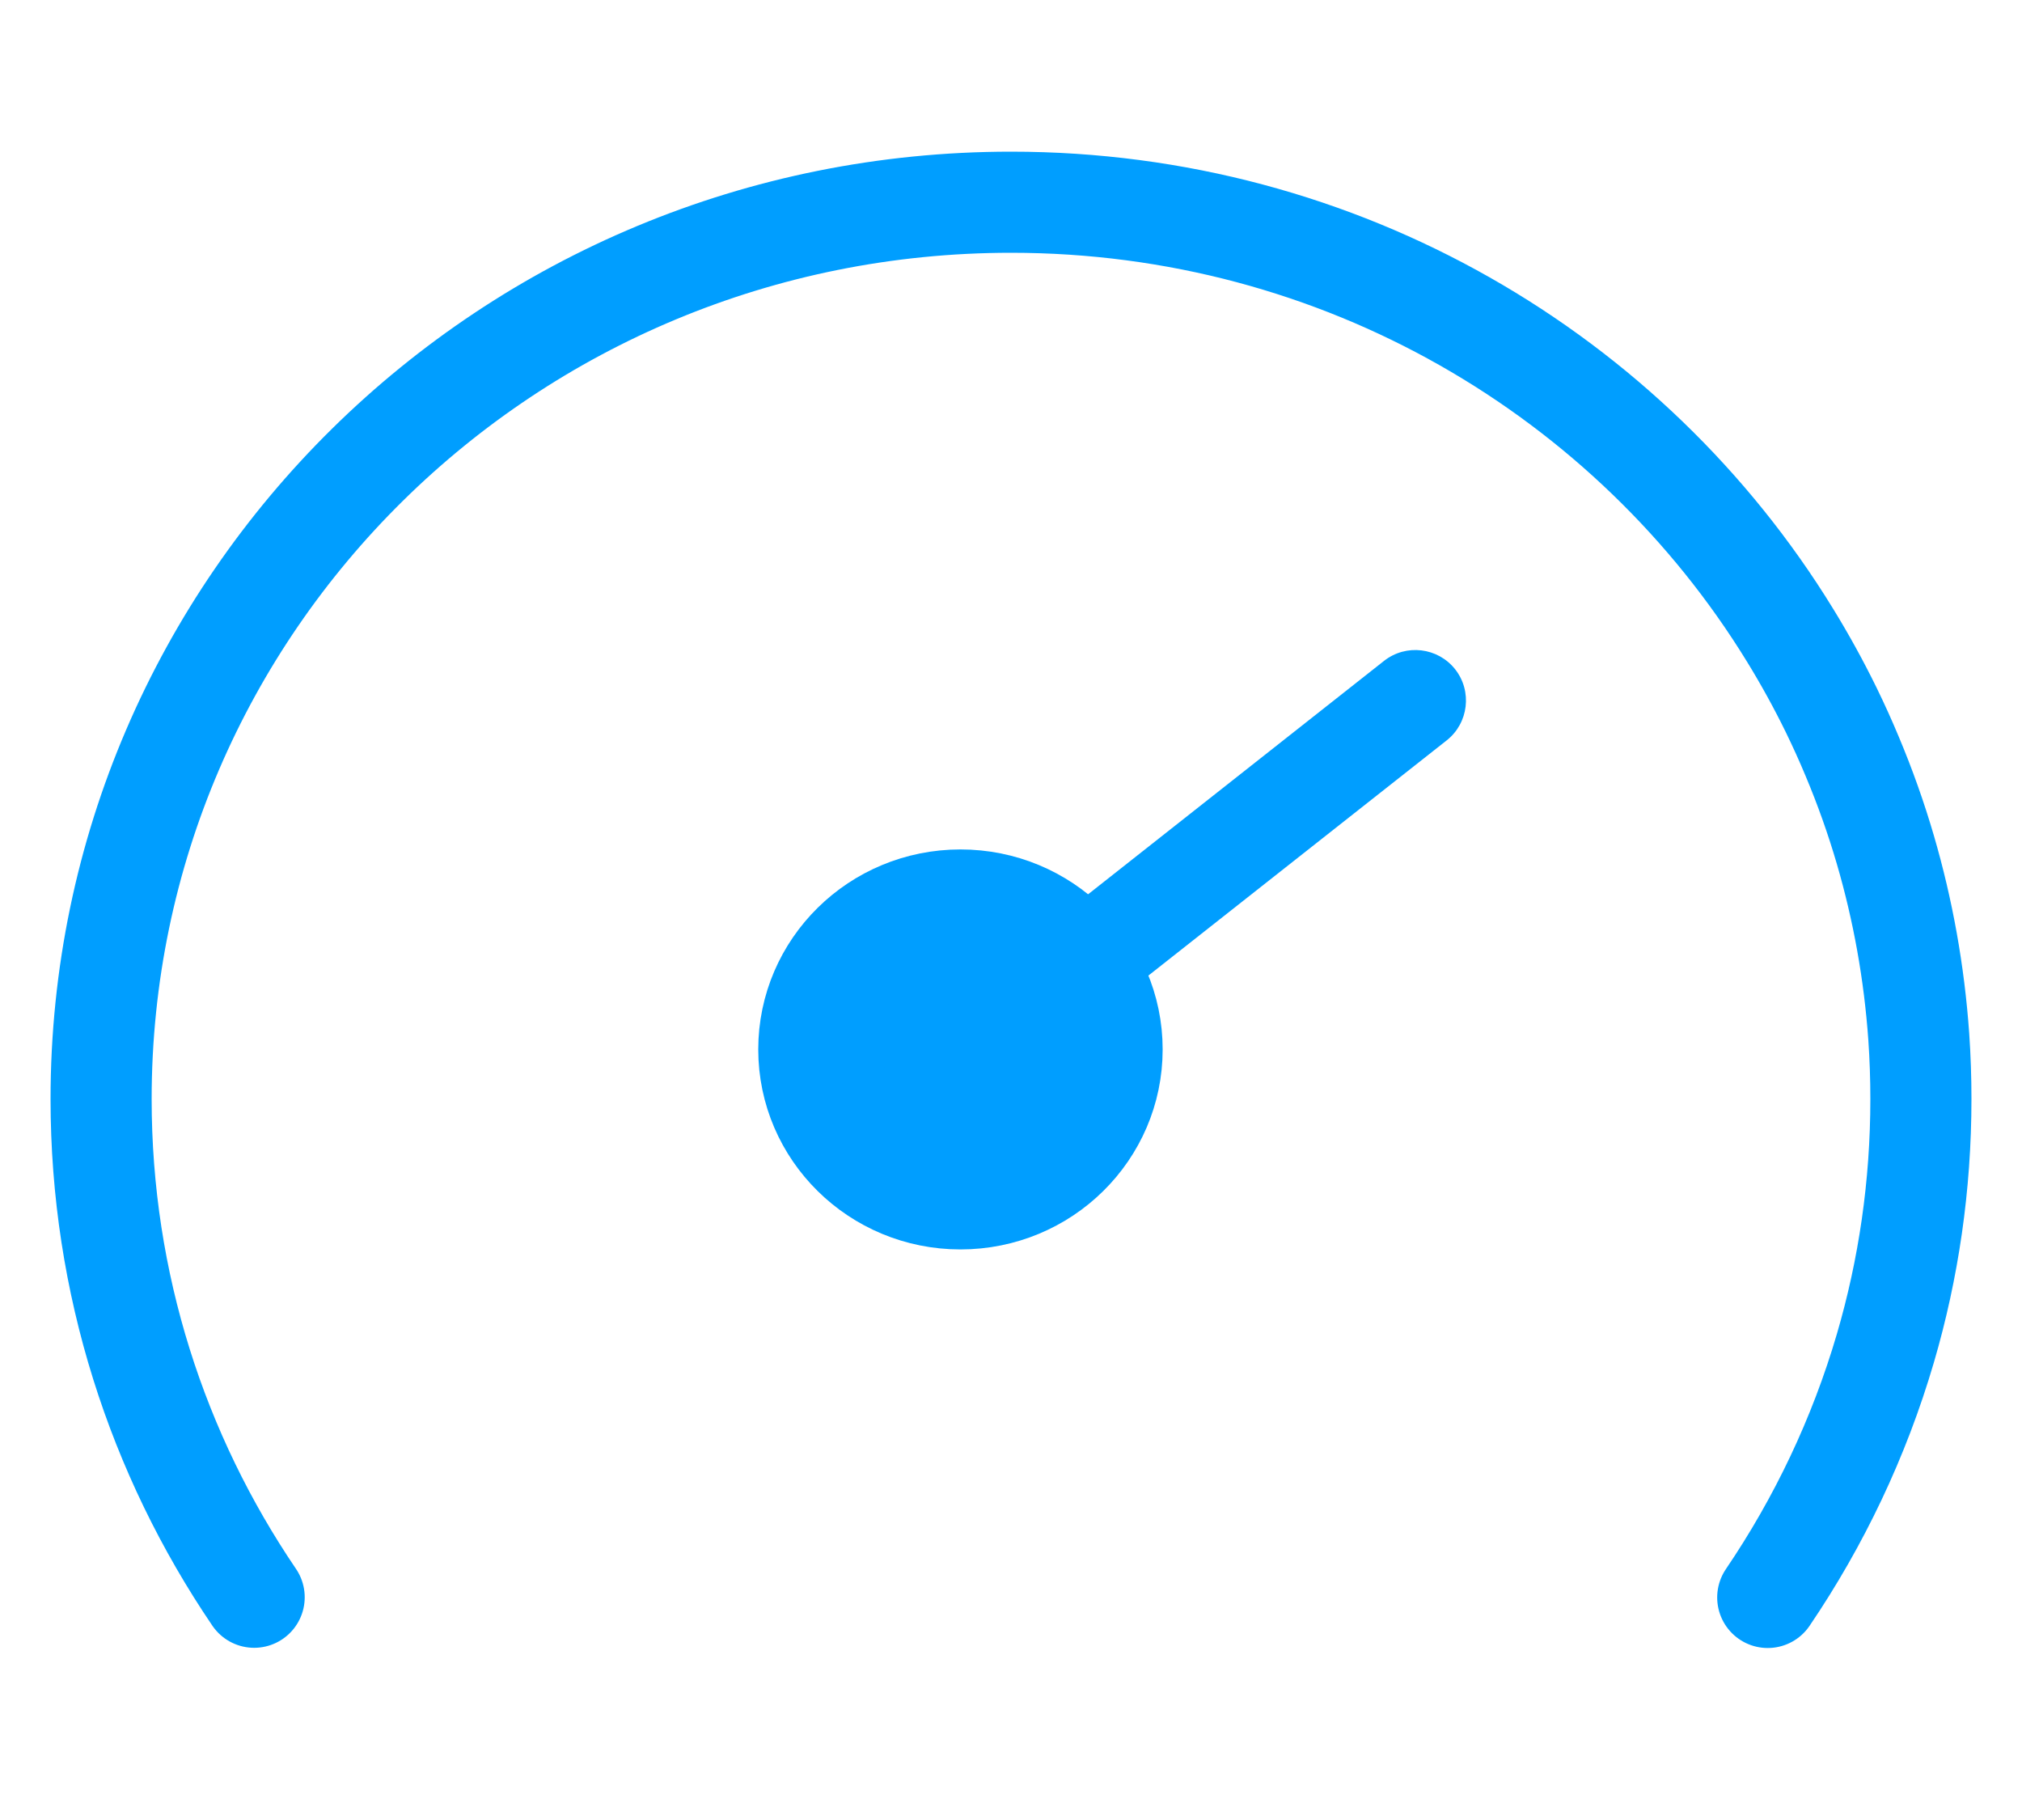 <svg width="20" height="18" viewBox="0 0 20 18" fill="none" xmlns="http://www.w3.org/2000/svg">
<path d="M9.5 8.901C8.671 8.901 8 9.563 8 10.379C8 11.195 8.671 11.857 9.5 11.857C10.329 11.857 11 11.195 11 10.379C11 9.562 10.329 8.901 9.5 8.901Z" fill="#009EFF" stroke="#009EFF" stroke-miterlimit="10" stroke-linecap="round" stroke-linejoin="round"/>
<path d="M17.485 15.799C17.993 15.05 18.389 14.22 18.649 13.333C18.878 12.551 19 11.725 19 10.87C19 10.663 18.993 10.457 18.979 10.254C18.934 9.617 18.822 8.999 18.649 8.406C18.557 8.091 18.447 7.782 18.321 7.482C18.256 7.326 18.186 7.172 18.112 7.02C17.988 6.767 17.852 6.52 17.705 6.281C16.129 3.714 13.269 2 10 2C5.026 2 1 5.968 1 10.87C1 12.694 1.558 14.389 2.514 15.797" stroke="#009EFF" stroke-miterlimit="10" stroke-linecap="round" stroke-linejoin="round"/>
<path d="M14.31 7.322C14.526 7.151 14.564 6.836 14.393 6.619C14.222 6.403 13.907 6.365 13.69 6.536L14.31 7.322ZM9.31 11.264L14.31 7.322L13.69 6.536L8.69 10.479L9.31 11.264Z" fill="#009EFF"/>
</svg>
